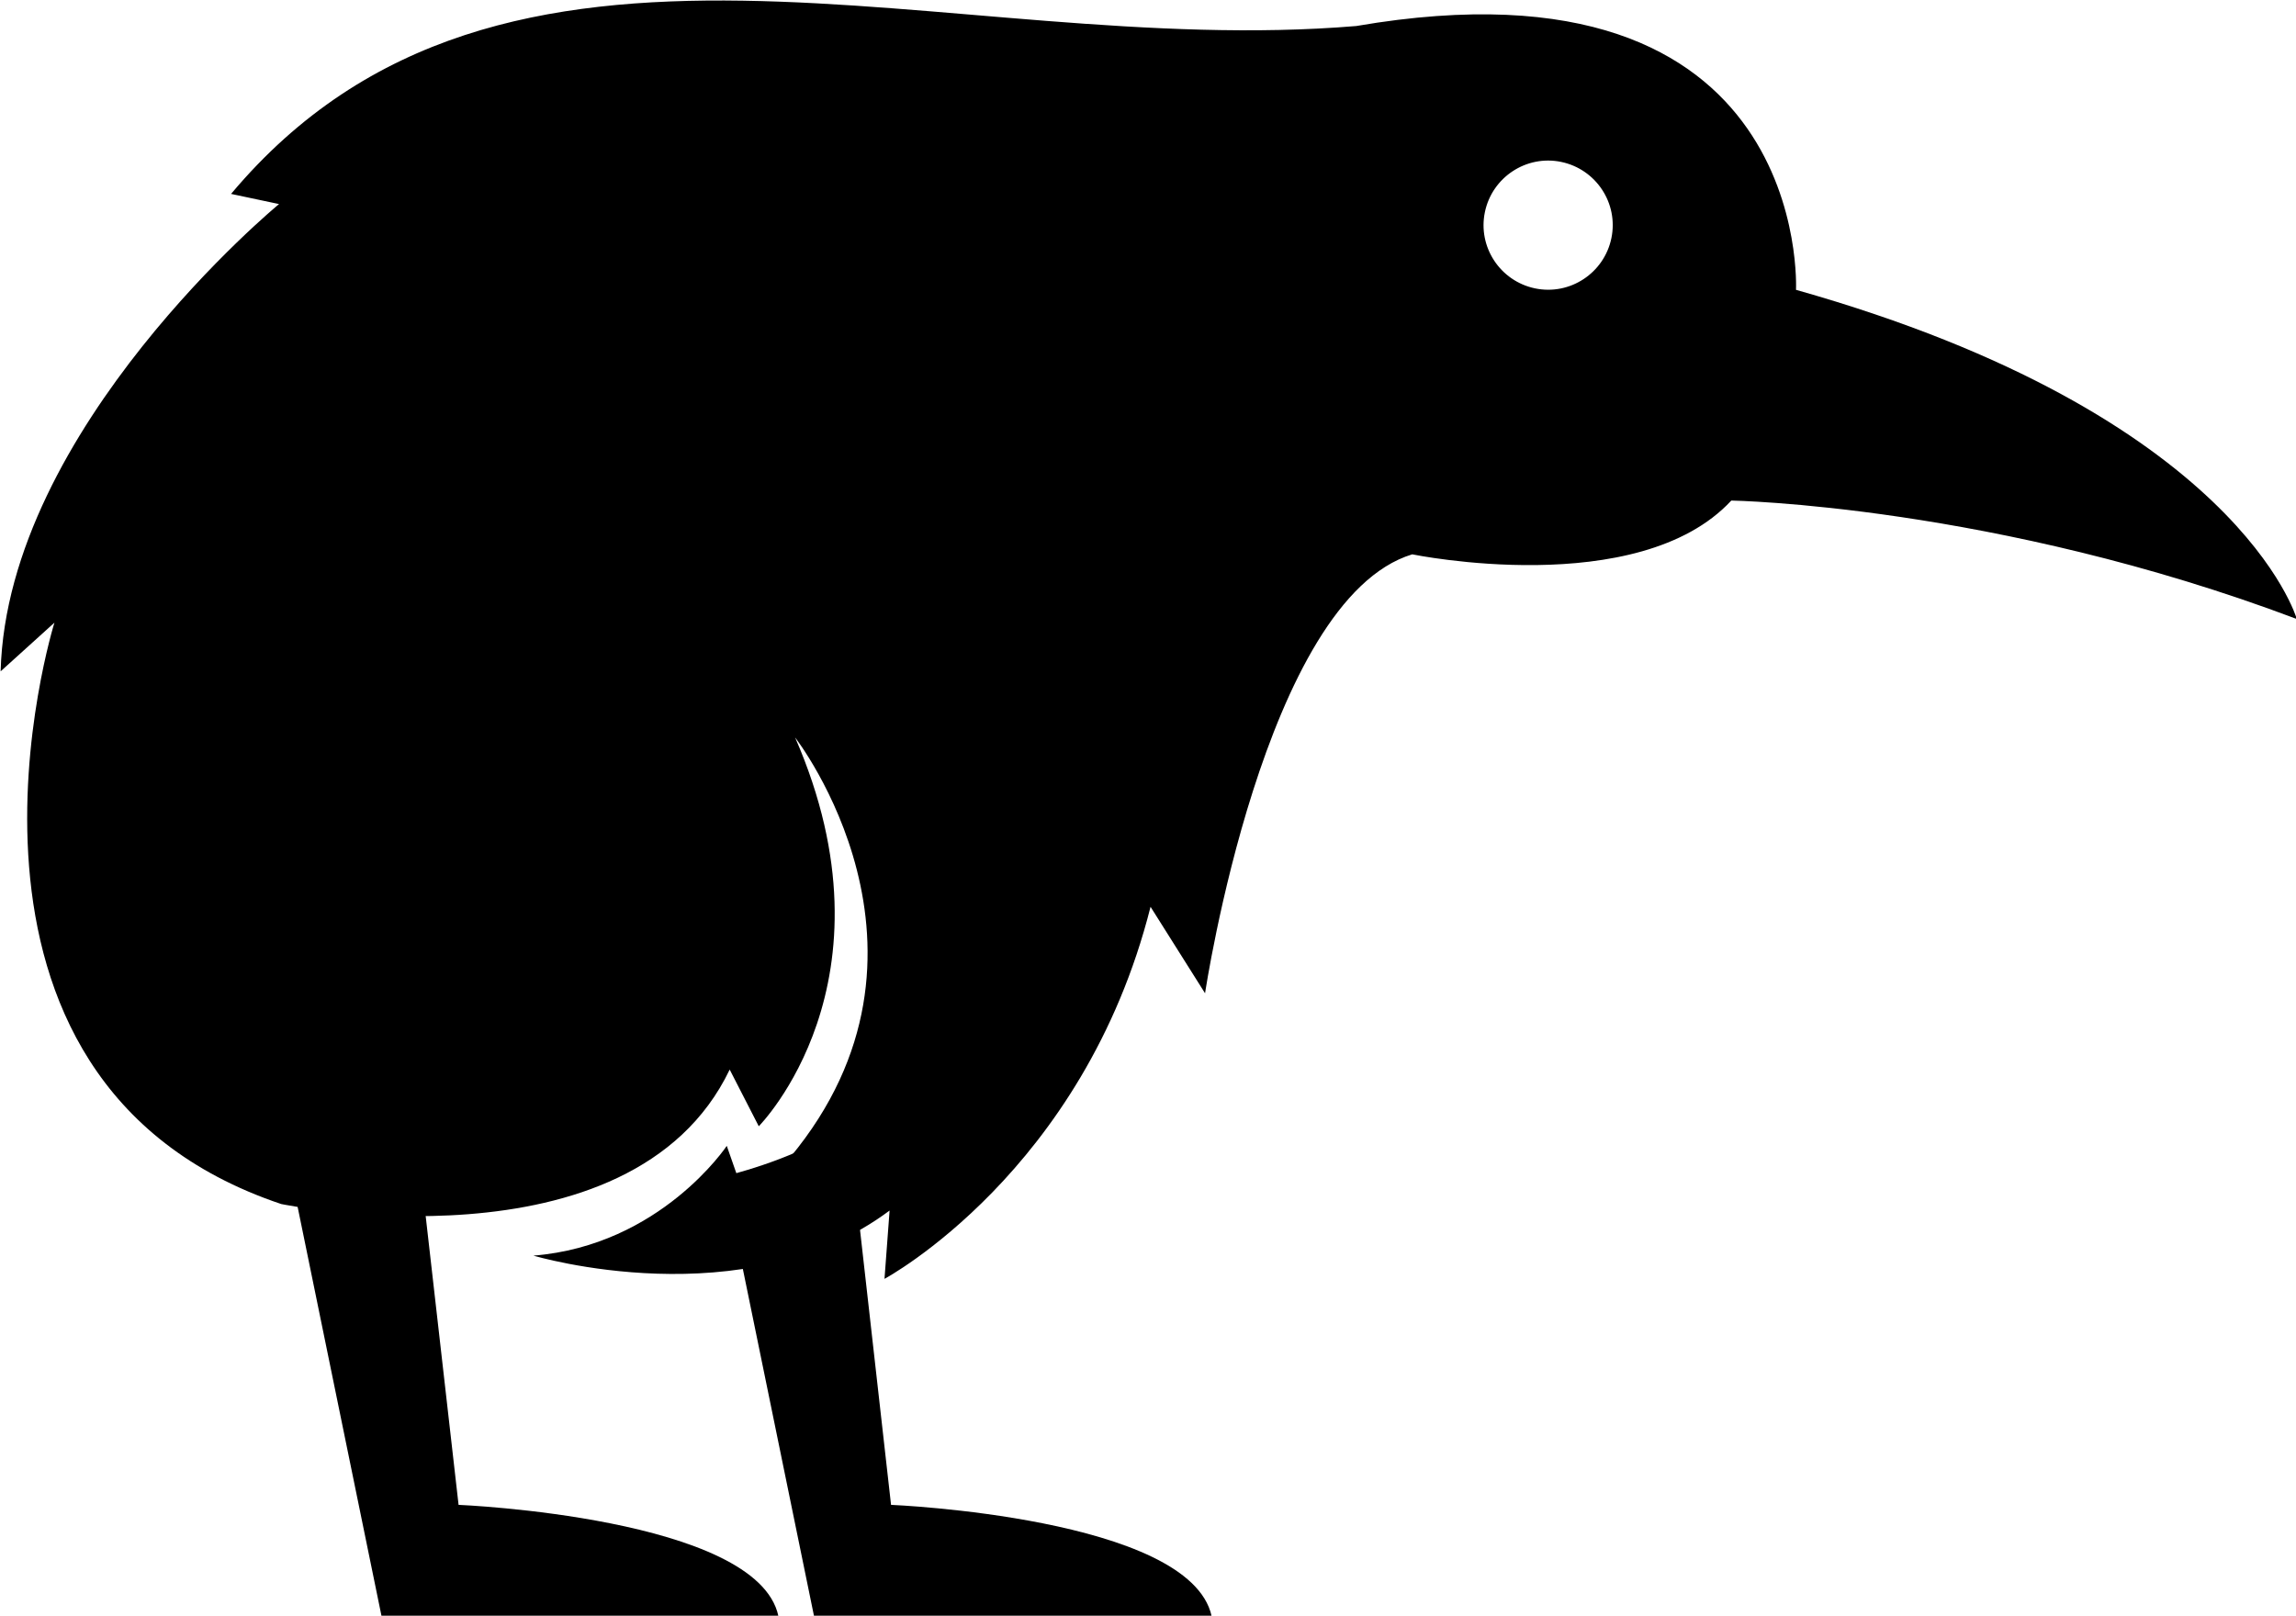 <svg viewBox="0 0 3289 2315">
  <path d="M3321.61 2287.09c11.99 2.5 19.74 14.24 17.24 26.24-2.5 11.99-14.24 19.74-26.24 17.24-11.99-2.5-19.74-14.24-17.24-26.24 2.5-11.99 14.25-19.74 26.24-17.24Zm252.87 157.17s-19.99-70.21-172.16-113.19c0 0 5.75-117.69-151.18-90.71-140.68 11.75-292.85-54.22-386.8 57.73l16.49 3.49s-93.46 76.97-95.71 160.67l18.5-16.74s-49.23 157.17 77.96 199.91c0 0 120.19 24.73 154.17-46.23l10 19.49s49.22-49.48 12.49-133.69c0 0 57.22 73.47-1.75 144.43l-16.49 11-5.25-15s-22.74 34.24-66.47 37.74c0 0 72.72 21.74 122.44-15.5l-1.75 23.49s68.47-36.73 91.46-127.93l18.74 29.73s20.24-135.43 71.22-150.93c0 0 77.71 16 109.69-18.49 0 0 90.46 1.5 194.4 40.73Z" fill="currentColor" transform="translate(-11604.7 -9298.29) scale(4.167)"/>
  <path d="m2929.8 2636.92 12.75 111.94s102.7 4.25 109.94 38.23h-136.43l-30.73-149.92c1.99 1.25 3.99 2.25 5.99 3.5 0 0 16.74 0 38.48-3.75ZM3076.48 2618.18l14.74 130.68s102.7 4.25 110.2 38.23h-136.68l-30.99-151.17c13.99-3.5 28.99-9 42.73-17.74Z" fill="currentColor" transform="translate(-11604.7 -9298.29) scale(4.167)"/>
</svg>